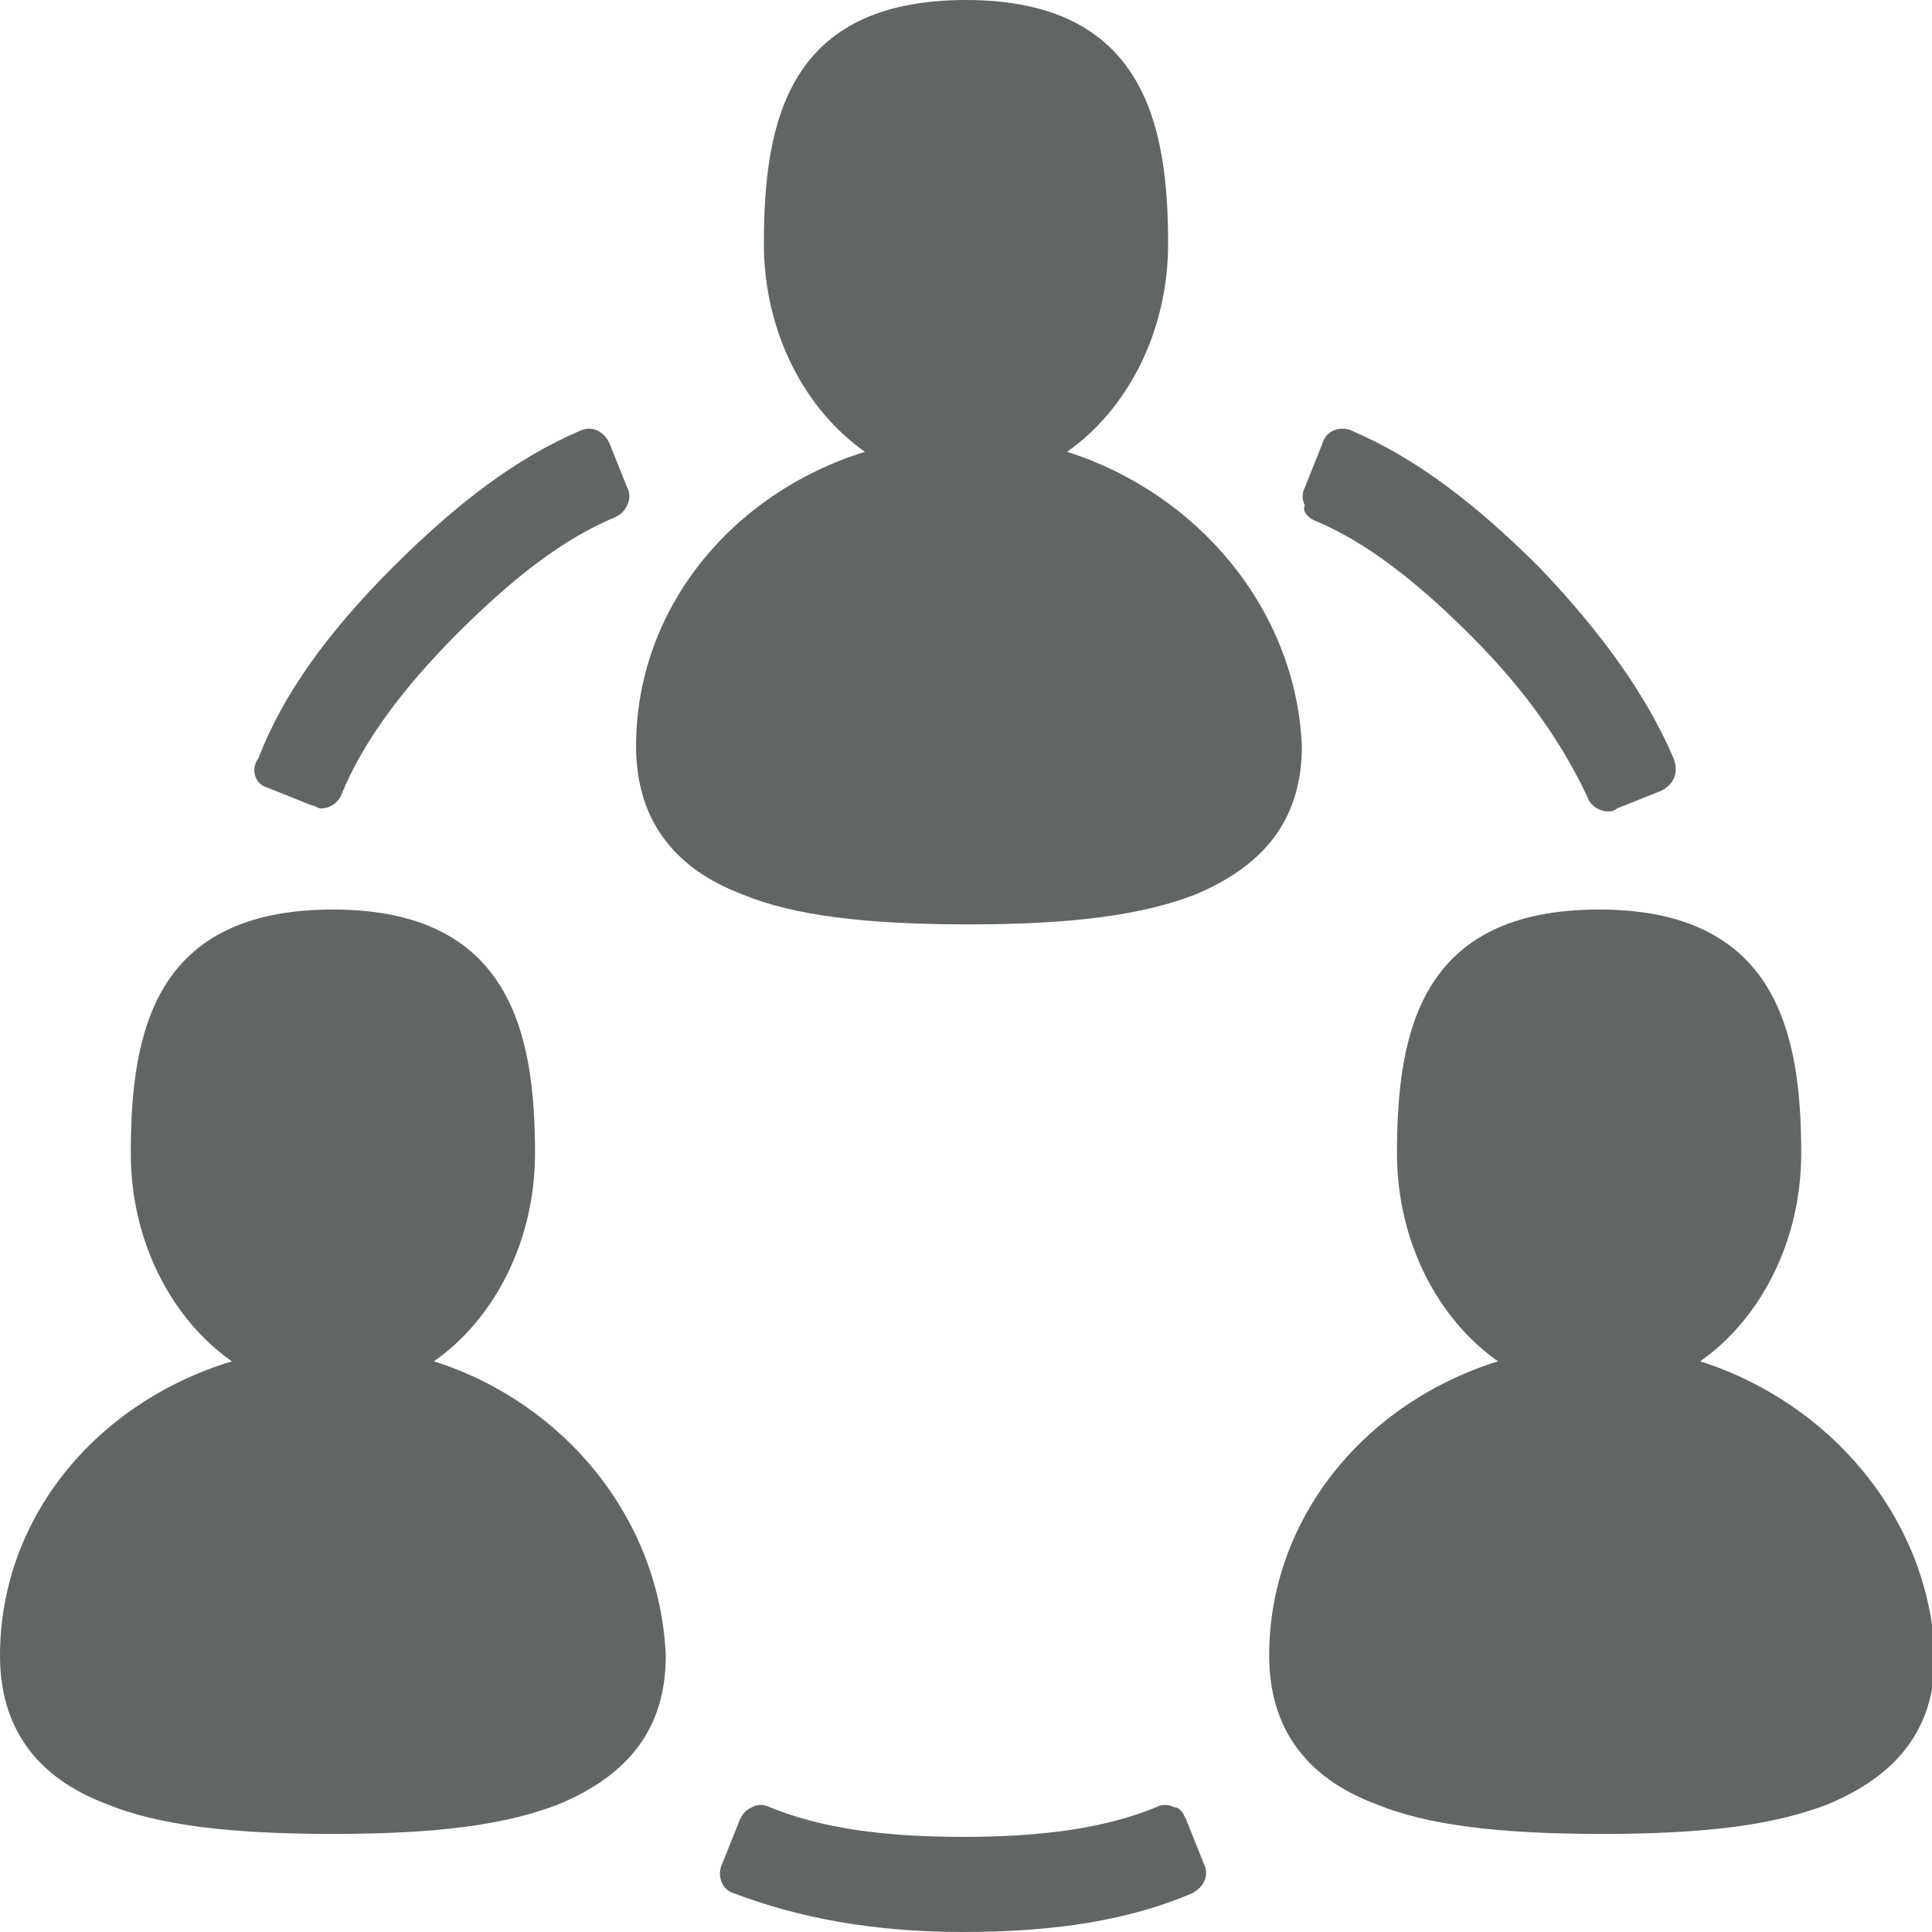 <svg version="1.1" id="Layer_1" xmlns="http://www.w3.org/2000/svg" x="0" y="0" viewBox="0 0 65 65" xml:space="preserve"><style>.st0{fill:#626566}</style><g id="Page-1-Copy"><g id="Artboard" transform="translate(-1740 -727)"><g id="third_banner_img2" transform="translate(1740 727)"><path id="Path" class="st0" d="M35.9 15.2c2-1.4 3.4-4 3.4-7 0-4-.8-8.2-6.8-8.2s-6.8 4.1-6.8 8.2c0 3 1.4 5.6 3.4 7-4.5 1.4-7.7 5.3-7.7 9.9 0 2.4 1.2 4.1 3.6 5 1.7.7 4.1 1 7.6 1 3.4 0 5.8-.3 7.6-1 2.4-1 3.6-2.6 3.6-5-.2-4.6-3.5-8.5-7.9-9.9z"/><path id="Path_1_" class="st0" d="M14.6 45.8c2-1.4 3.4-4 3.4-7 0-4-.8-8.2-6.8-8.2s-6.8 4.1-6.8 8.2c0 3 1.4 5.6 3.4 7C3.2 47.2 0 51.1 0 55.7c0 2.4 1.2 4.1 3.6 5 1.7.7 4.1 1 7.6 1s5.8-.3 7.6-1c2.4-1 3.6-2.6 3.6-5-.2-4.6-3.4-8.5-7.8-9.9z"/><path id="Path_2_" class="st0" d="M57.2 45.8c2-1.4 3.4-4 3.4-7 0-4-.8-8.2-6.8-8.2S47 34.7 47 38.8c0 3 1.4 5.6 3.4 7-4.5 1.4-7.7 5.3-7.7 9.9 0 2.4 1.2 4.1 3.6 5 1.7.7 4.1 1 7.6 1s5.8-.3 7.6-1c2.4-1 3.6-2.6 3.6-5-.2-4.6-3.5-8.5-7.9-9.9z"/><path id="Path_3_" class="st0" d="M39.9 61.2c-.1-.2-.2-.4-.4-.4-.2-.1-.4-.1-.6 0-1.7.7-3.8 1-6.5 1s-4.8-.3-6.5-1c-.2-.1-.4-.1-.6 0s-.3.2-.4.4l-.6 1.5c-.2.4 0 .9.4 1 2.1.8 4.6 1.3 7.7 1.3s5.6-.4 7.7-1.3c.4-.2.6-.6.4-1l-.6-1.5z"/><path id="Path_4_" class="st0" d="M9 26.5l1.5.6c.1 0 .2.1.3.1.3 0 .6-.2.7-.5.7-1.7 2-3.5 3.9-5.4s3.6-3.2 5.3-3.9c.2-.1.3-.2.4-.4.1-.2.1-.4 0-.6l-.6-1.5c-.2-.4-.6-.6-1-.4-2.1.9-4.1 2.4-6.3 4.6s-3.7 4.3-4.5 6.4c-.3.4-.1.9.3 1z"/><path id="Path_5_" class="st0" d="M44.2 17.5c1.7.7 3.4 2 5.3 3.9s3.1 3.7 3.9 5.4c.1.3.4.5.7.5.1 0 .2 0 .3-.1l1.5-.6c.4-.2.6-.6.4-1.1-.9-2.1-2.4-4.2-4.5-6.4-2.2-2.2-4.2-3.7-6.3-4.6-.4-.2-.9 0-1 .4l-.6 1.5c-.1.2-.1.4 0 .6-.1.2.1.4.3.5z"/></g></g></g></svg>